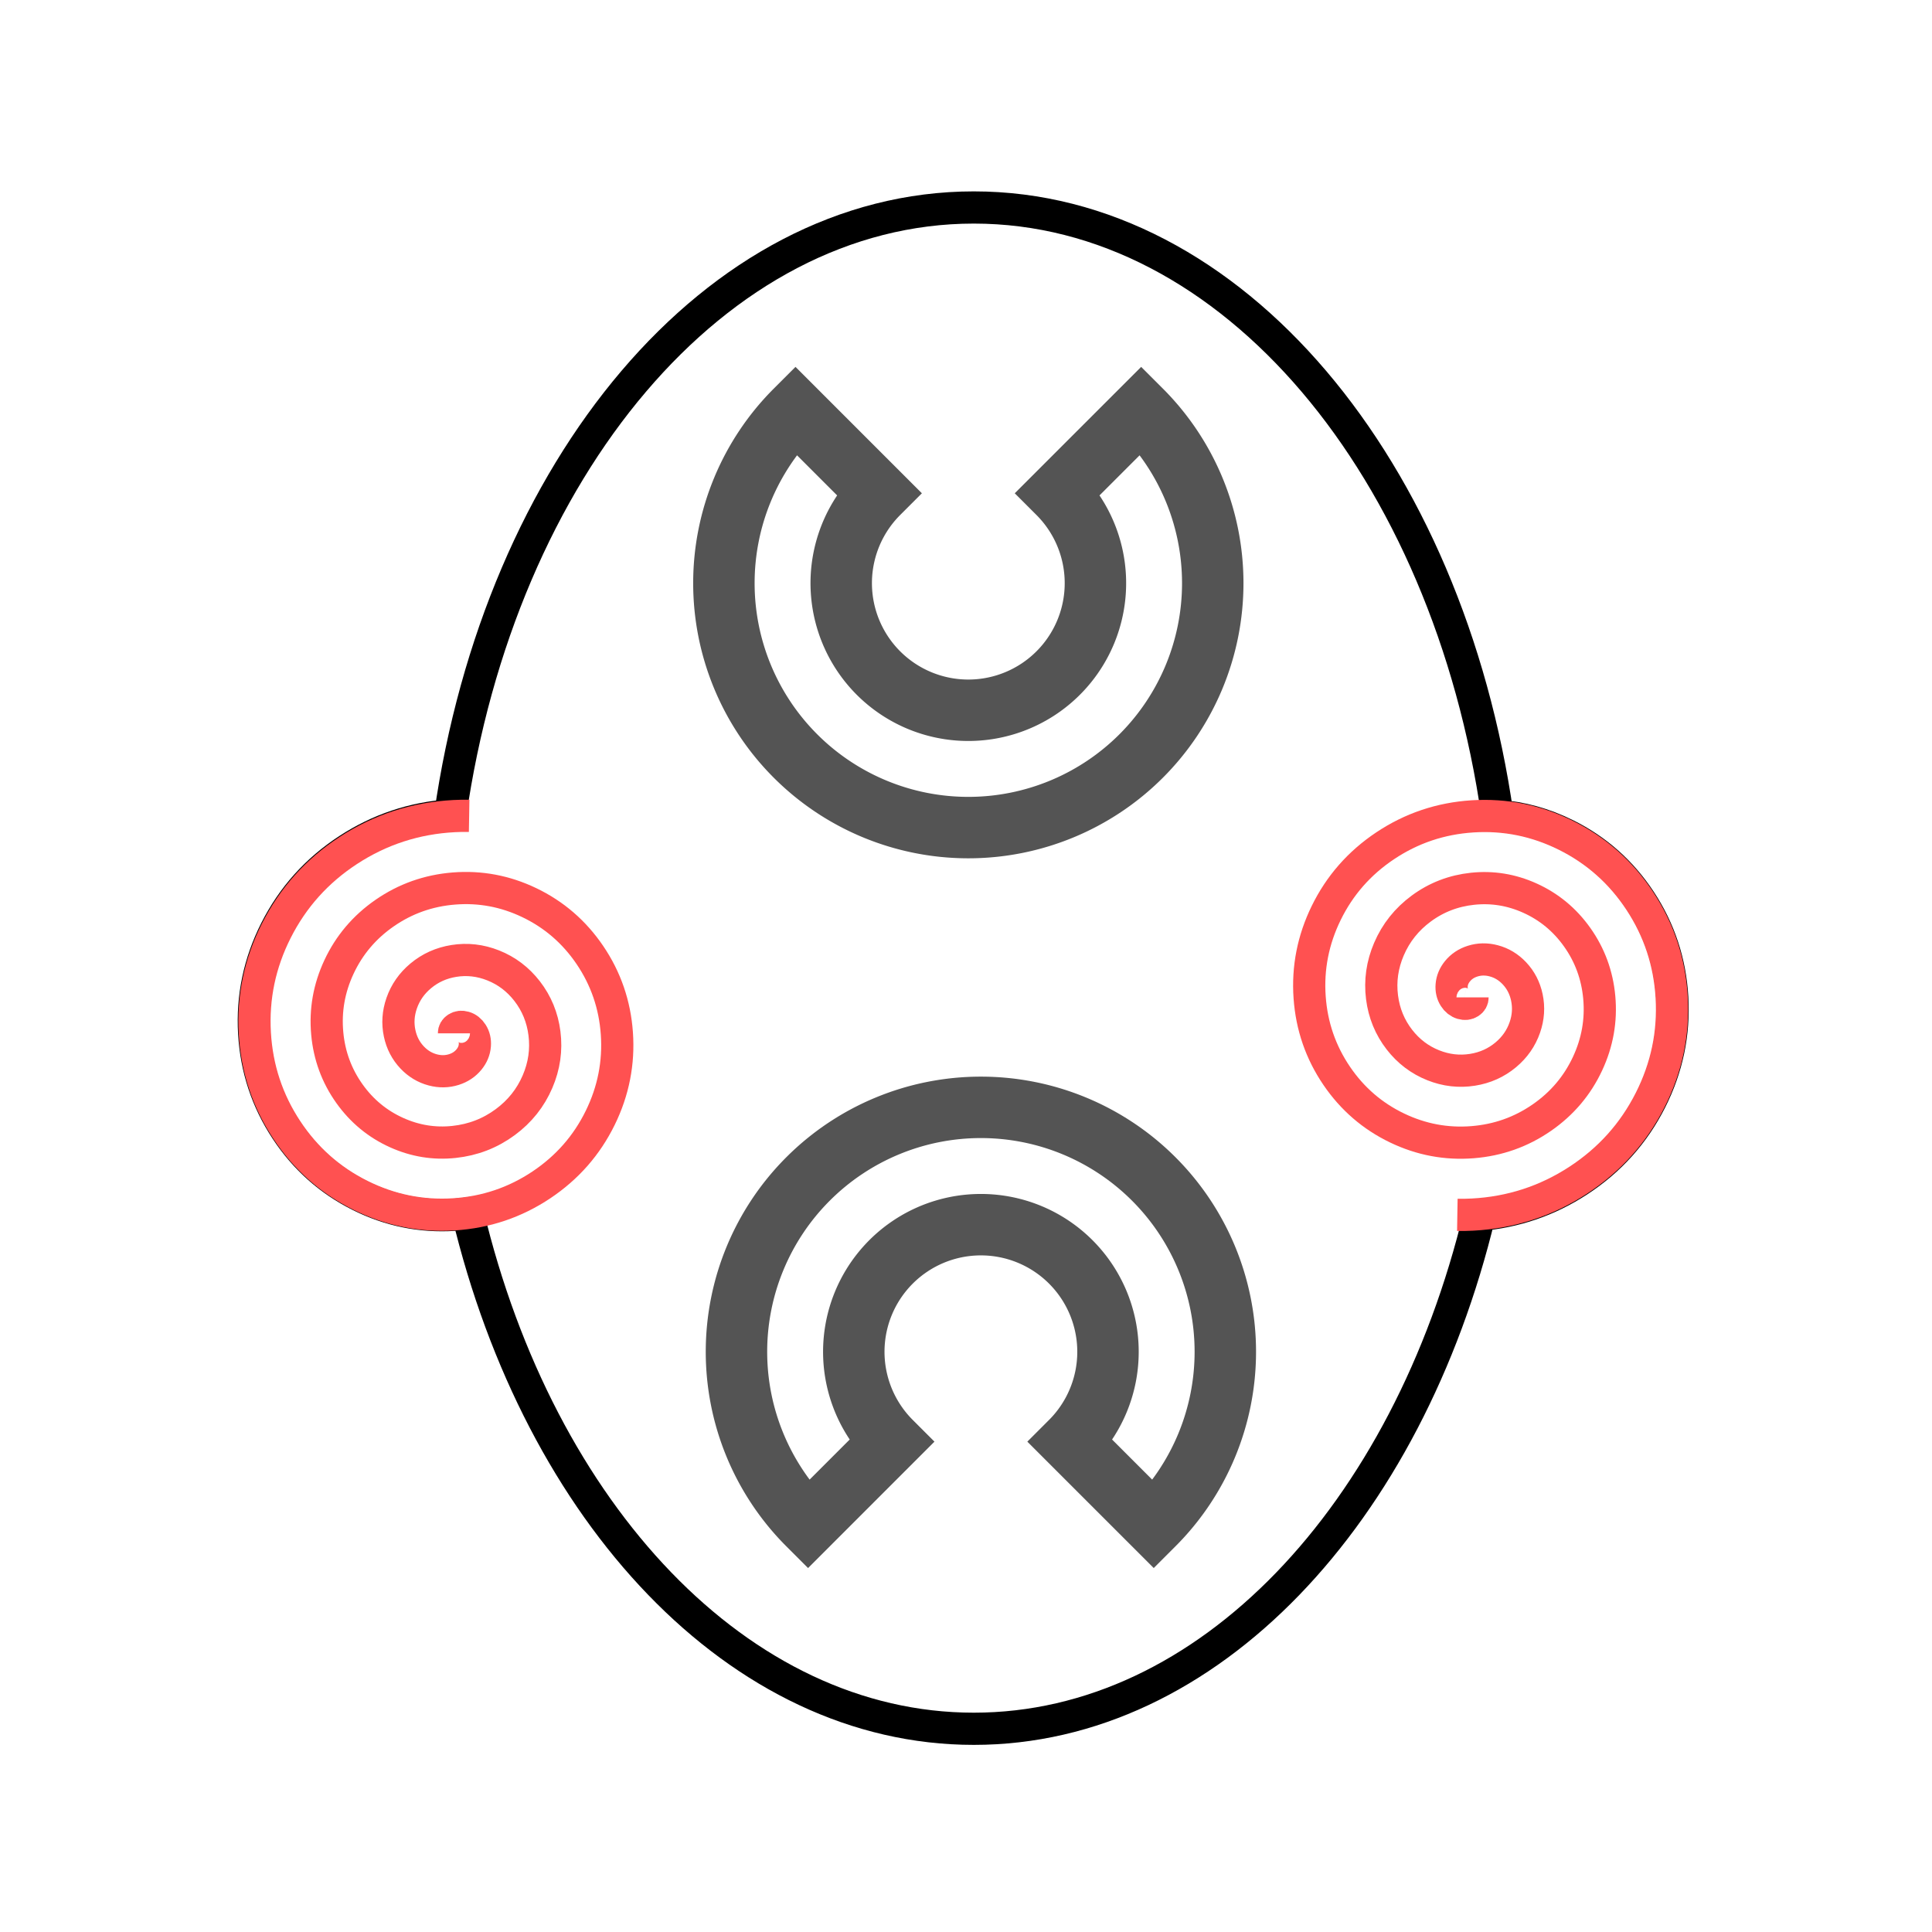 <svg width="36px" height="36px" viewBox="0 0 300 300" xmlns="http://www.w3.org/2000/svg">

 <g>
  <title>Layer 1</title>
  <g data-bx-workspace="master" xmlns="http://www.w3.org/2000/svg" xmlns:bx="https://boxy-svg.com" viewBox="118.31 6.077 260 260" width="10px" height="10px"
    transform="translate(-95 15)"><defs></defs><path d="M 338.207 114.626 C 342.928 116.977 346.757 120.377 349.692 124.826 C 352.689 129.369 354.346 134.384 354.664 139.872 C 354.988 145.473 353.874 150.802 351.321 155.859 C 348.717 161.016 344.973 165.189 340.088 168.376 C 335.417 171.424 330.299 173.182 324.736 173.65 C 313.555 220.074 282.622 253.444 246.212 253.444 C 209.743 253.444 178.768 219.964 167.633 173.423 C 166.932 173.519 166.221 173.59 165.501 173.636 C 160.404 173.96 155.546 172.971 150.925 170.67 C 146.204 168.319 142.375 164.919 139.44 160.47 C 136.443 155.927 134.786 150.912 134.468 145.424 C 134.144 139.823 135.258 134.494 137.811 129.437 C 140.415 124.28 144.159 120.107 149.044 116.92 C 153.855 113.78 159.14 112.01 164.898 111.607 C 172.614 57.745 206.087 17.218 246.212 17.218 C 286.353 17.218 319.837 57.778 327.536 111.672 C 331.224 111.935 334.78 112.92 338.207 114.626 Z" style="paint-order: fill; fill: none; stroke: rgb(0, 0, 0); stroke-width: 5px;"></path><path style="paint-order: fill; fill: none; stroke: rgb(84, 84, 84); stroke-width: 2.639px;" transform="matrix(-2.556, 2.556, -2.556, -2.556, 1798.805, -70.921)" d="M 366 251.5 A 10.5 10.5 0 1 1 355.5 241 L 355.5 246.04 A 5.46 5.46 0 1 0 360.96 251.5 Z" data-bx-shape="pie 355.5 251.5 5.46 10.5 90 360 1@684ba62b"></path><path d="M -323.657 -139.872 Q -323.657 -140.387 -323.189 -140.683 Q -322.688 -141 -322.034 -140.809 Q -321.307 -140.596 -320.846 -139.872 Q -320.328 -139.059 -320.411 -137.998 Q -320.504 -136.812 -321.315 -135.815 Q -322.212 -134.71 -323.657 -134.25 Q -325.241 -133.746 -326.936 -134.192 Q -328.778 -134.677 -330.148 -136.124 Q -331.625 -137.685 -332.089 -139.872 Q -332.586 -142.214 -331.771 -144.557 Q -330.903 -147.05 -328.81 -148.797 Q -326.593 -150.648 -323.657 -151.115 Q -320.56 -151.608 -317.567 -150.42 Q -314.422 -149.172 -312.297 -146.43 Q -310.073 -143.559 -309.603 -139.872 Q -309.113 -136.022 -310.675 -132.377 Q -312.301 -128.58 -315.693 -126.078 Q -319.218 -123.478 -323.657 -123.007 Q -328.261 -122.519 -332.558 -124.455 Q -337.006 -126.46 -339.885 -130.503 Q -342.86 -134.681 -343.332 -139.872 Q -343.82 -145.229 -341.508 -150.178 Q -339.125 -155.278 -334.432 -158.534 Q -329.601 -161.885 -323.657 -162.358 Q -317.547 -162.844 -311.946 -160.157 Q -306.193 -157.397 -302.561 -152.052 Q -298.834 -146.568 -298.36 -139.872 Q -297.875 -133.009 -300.938 -126.755 Q -304.075 -120.351 -310.072 -116.342 Q -316.208 -112.239 -323.657 -111.764 Q -331.274 -111.28 -338.179 -114.719 Q -345.235 -118.233 -349.622 -124.881 Q -354.101 -131.67 -354.575 -139.872 Q -355.06 -148.242 -351.244 -155.8 Q -347.353 -163.508 -340.053 -168.271 Q -332.612 -173.126 -323.657 -173.601 Q -322.478 -173.664 -321.295 -173.644" data-bx-shape="spiral -323.657 -139.872 0 33.854 0 1084 1@b26ecbaf" style="paint-order: fill; fill: none; stroke: rgb(255, 81, 81); stroke-width: 5px;" transform="matrix(-1, 0, 0, -1, 0, 0)" data-bx-origin="0.5 0.544973"></path><path d="M 165.488 145.454 Q 165.488 144.939 165.956 144.643 Q 166.457 144.326 167.111 144.517 Q 167.838 144.73 168.299 145.454 Q 168.817 146.267 168.734 147.328 Q 168.641 148.514 167.83 149.511 Q 166.933 150.616 165.488 151.076 Q 163.904 151.58 162.209 151.134 Q 160.367 150.649 158.997 149.202 Q 157.52 147.641 157.056 145.454 Q 156.559 143.112 157.374 140.769 Q 158.242 138.276 160.335 136.529 Q 162.552 134.678 165.488 134.211 Q 168.585 133.718 171.578 134.906 Q 174.723 136.154 176.848 138.896 Q 179.072 141.767 179.542 145.454 Q 180.032 149.304 178.47 152.949 Q 176.844 156.746 173.452 159.248 Q 169.927 161.848 165.488 162.319 Q 160.884 162.807 156.587 160.871 Q 152.139 158.866 149.26 154.823 Q 146.285 150.645 145.813 145.454 Q 145.325 140.097 147.637 135.148 Q 150.02 130.048 154.713 126.792 Q 159.544 123.441 165.488 122.968 Q 171.598 122.482 177.199 125.169 Q 182.952 127.929 186.584 133.274 Q 190.311 138.758 190.785 145.454 Q 191.27 152.317 188.207 158.571 Q 185.07 164.975 179.073 168.984 Q 172.937 173.087 165.488 173.562 Q 157.871 174.046 150.966 170.607 Q 143.91 167.093 139.523 160.445 Q 135.044 153.656 134.57 145.454 Q 134.085 137.084 137.901 129.526 Q 141.792 121.818 149.092 117.055 Q 156.533 112.2 165.488 111.725 Q 166.667 111.662 167.85 111.682" data-bx-shape="spiral 165.488 145.454 0 33.854 0 1084 1@fb149f73" style="fill: none; stroke: rgb(255, 81, 81); stroke-width: 5px;"></path><path style="paint-order: fill; fill: none; stroke: rgb(84, 84, 84); stroke-width: 2.639px;" transform="matrix(2.556, -2.556, 2.556, 2.556, -1306.131, 341.377)" d="M 366 251.5 A 10.5 10.5 0 1 1 355.5 241 L 355.5 246.04 A 5.46 5.46 0 1 0 360.96 251.5 Z" data-bx-shape="pie 355.5 251.5 5.46 10.5 90 360 1@684ba62b"></path></g>
 </g>
</svg>